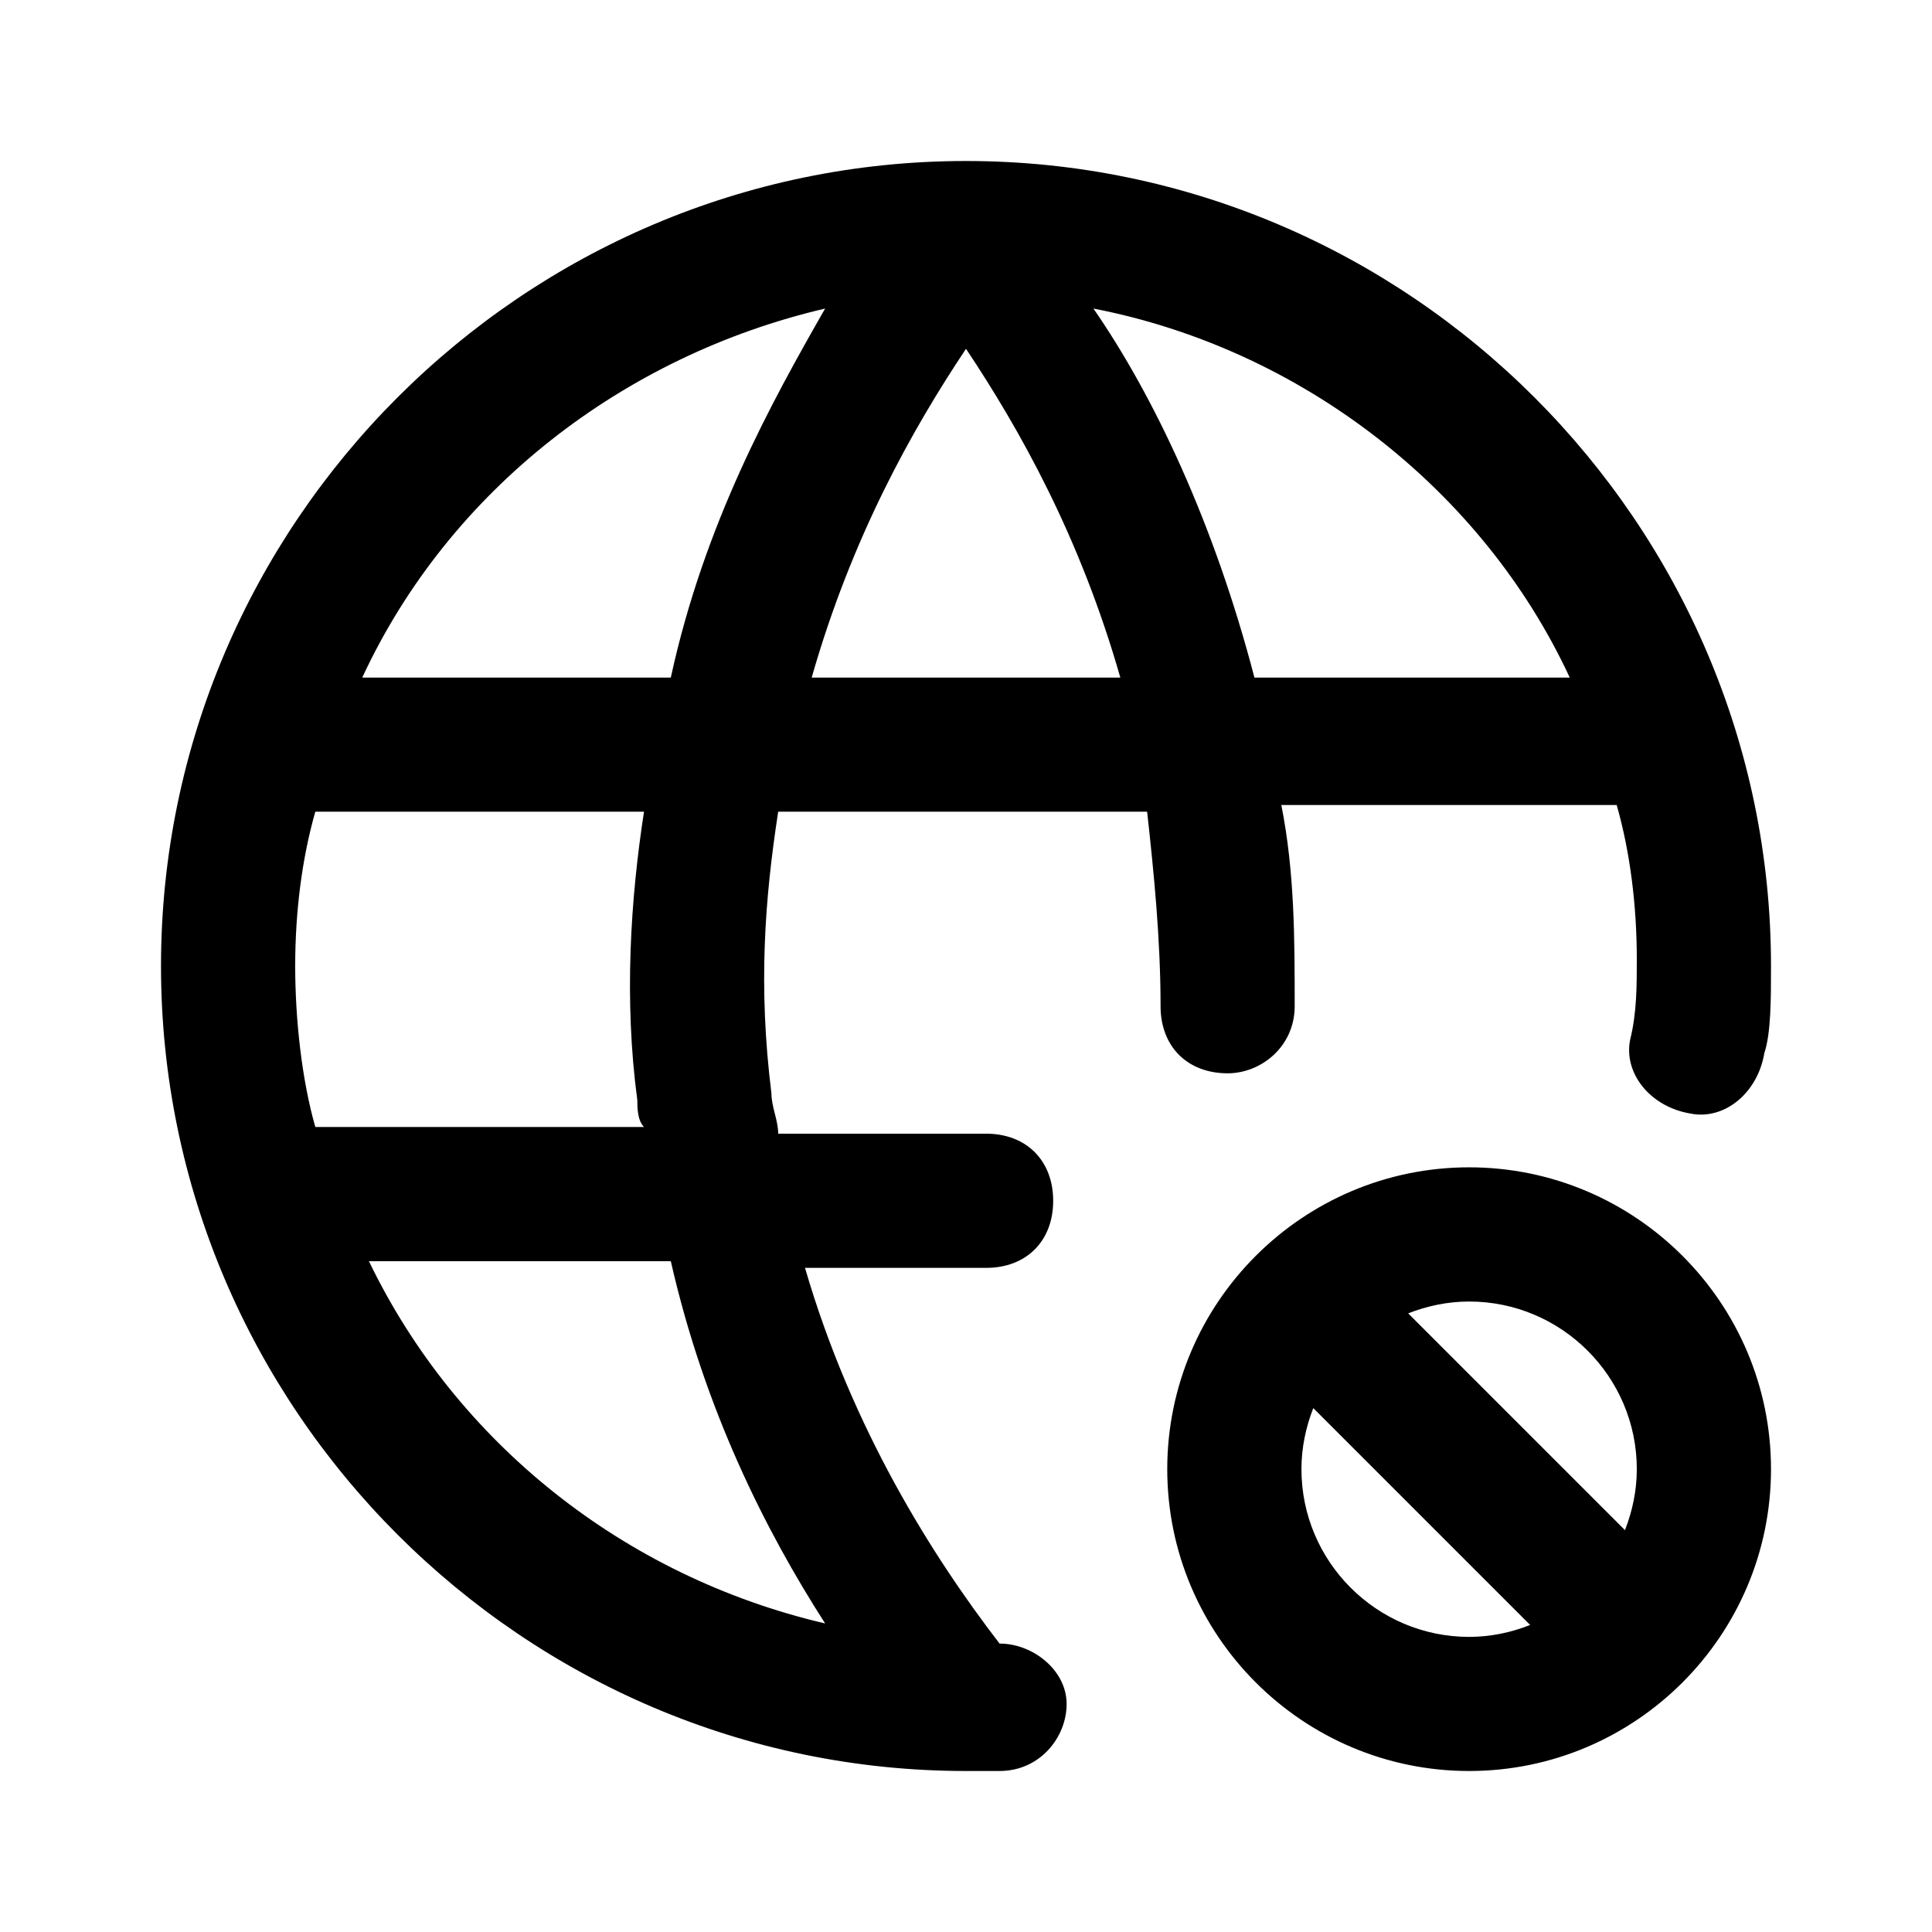 <svg viewBox="0 0 24 24" fill="none" xmlns="http://www.w3.org/2000/svg">
<path fill-rule="evenodd" clip-rule="evenodd" d="M2 12C2 6.5 6.5 2 12 2C17.5 2 22 6.5 22 12C22 12.417 22 12.833 21.917 13.083C21.833 13.583 21.417 13.917 21 13.833C20.5 13.75 20.167 13.333 20.25 12.917C20.333 12.583 20.333 12.25 20.333 11.917C20.333 11.25 20.25 10.583 20.083 10H19.75H19.5H15.917C16.083 10.833 16.083 11.667 16.083 12.5V12.5C16.083 13 15.667 13.333 15.25 13.333C14.75 13.333 14.417 13 14.417 12.5C14.417 11.667 14.333 10.833 14.25 10.083H11.833H9.667C9.5 11.167 9.417 12.25 9.583 13.583C9.583 13.667 9.604 13.75 9.625 13.833C9.646 13.917 9.667 14 9.667 14.083H12.25C12.75 14.083 13.083 14.417 13.083 14.917C13.083 15.417 12.75 15.75 12.25 15.75H10C10.583 17.75 11.583 19.333 12.417 20.417C12.833 20.417 13.25 20.75 13.25 21.167C13.25 21.583 12.917 22 12.417 22H12C6.5 22 2 17.5 2 12ZM8.333 8.417C8.75 6.5 9.583 5 10.25 3.833C7.75 4.417 5.583 6.083 4.5 8.417H8.333ZM4.583 15.667C5.667 17.917 7.75 19.583 10.25 20.167C9.5 19 8.75 17.5 8.333 15.667H4.583ZM8 14C7.917 13.917 7.917 13.75 7.917 13.667C7.75 12.417 7.833 11.167 8 10.083H4.167H3.917C3.75 10.667 3.667 11.333 3.667 12C3.667 12.667 3.75 13.417 3.917 14H8ZM10.083 8.417H11.833H13.917C13.417 6.667 12.667 5.333 12 4.333C11.333 5.333 10.583 6.667 10.083 8.417ZM15.583 8.417H19.5C18.417 6.083 16.167 4.333 13.583 3.833C14.333 4.917 15.083 6.5 15.583 8.417ZM22 18.25C22 16.183 20.317 14.501 18.25 14.501C16.183 14.501 14.5 16.183 14.5 18.25C14.5 20.318 16.183 22 18.25 22C20.317 22 22 20.318 22 18.25ZM17.493 16.315C17.728 16.223 17.983 16.168 18.25 16.168C19.398 16.168 20.333 17.102 20.333 18.25C20.333 18.518 20.278 18.772 20.186 19.008L17.493 16.315ZM19.008 20.186C18.773 20.279 18.517 20.334 18.25 20.334C17.102 20.334 16.167 19.399 16.167 18.25C16.167 17.983 16.222 17.728 16.314 17.492L19.008 20.186Z" fill="currentColor"/>
</svg>
